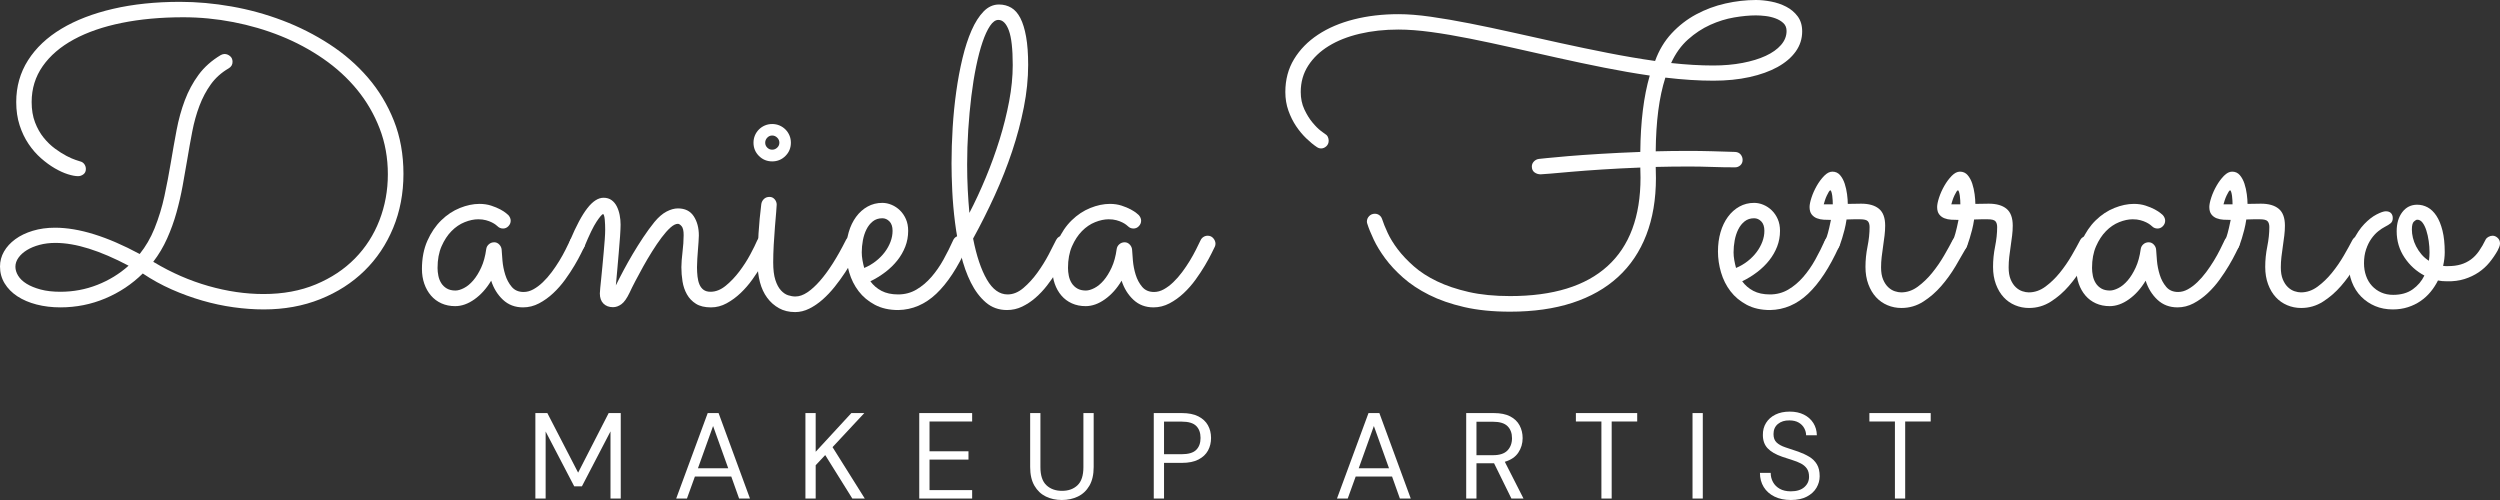 <svg width="500" height="100" viewBox="0 0 500 100" fill="none" xmlns="http://www.w3.org/2000/svg">
<rect x="0" y="0" width="500" height="100" fill="#333333" stroke="none"/>
<g clip-path="url(#clip0_2_11)">
<path d="M35.99 0.369C39.359 0.369 42.796 0.677 46.303 1.293C49.808 1.909 53.219 2.847 56.533 4.106C59.847 5.365 62.97 6.946 65.901 8.849C68.831 10.752 71.391 12.976 73.583 15.522C75.774 18.069 77.507 20.942 78.78 24.146C80.054 27.35 80.69 30.895 80.69 34.782C80.69 38.67 80.005 42.27 78.635 45.582C77.266 48.895 75.349 51.756 72.884 54.164C70.419 56.574 67.475 58.462 64.051 59.831C60.627 61.199 56.861 61.885 52.753 61.885C50.808 61.885 48.795 61.741 46.713 61.453C44.631 61.166 42.55 60.721 40.468 60.118C38.386 59.516 36.339 58.77 34.326 57.881C32.313 56.991 30.388 55.93 28.553 54.698C26.39 56.833 23.89 58.496 21.055 59.688C18.22 60.879 15.227 61.474 12.078 61.474C10.379 61.474 8.791 61.282 7.312 60.9C5.833 60.516 4.553 59.969 3.47 59.257C2.388 58.545 1.539 57.683 0.923 56.67C0.308 55.657 0 54.534 0 53.302C0 52.235 0.267 51.236 0.801 50.305C1.335 49.374 2.088 48.553 3.061 47.84C4.033 47.129 5.198 46.567 6.553 46.157C7.909 45.746 9.395 45.541 11.011 45.541C15.777 45.541 21.419 47.294 27.938 50.798C29.143 49.293 30.129 47.595 30.896 45.706C31.745 43.598 32.41 41.429 32.889 39.197C33.368 36.965 33.793 34.741 34.163 32.523C34.533 30.306 34.916 28.143 35.314 26.035C35.71 23.927 36.259 21.942 36.957 20.081C37.656 18.22 38.572 16.515 39.71 14.967C40.847 13.421 42.333 12.1 44.168 11.005C44.442 10.868 44.688 10.8 44.907 10.8C45.29 10.8 45.653 10.937 45.996 11.211C46.338 11.485 46.509 11.868 46.509 12.36C46.509 12.936 46.249 13.374 45.728 13.674C44.276 14.523 43.092 15.583 42.175 16.857C41.257 18.13 40.497 19.561 39.894 21.148C39.292 22.736 38.812 24.447 38.457 26.281C38.1 28.115 37.759 30.032 37.43 32.03C37.155 33.673 36.854 35.39 36.525 37.184C36.196 38.978 35.786 40.758 35.293 42.523C34.8 44.288 34.176 46.013 33.423 47.698C32.67 49.381 31.746 50.935 30.65 52.358C30.704 52.386 30.738 52.406 30.753 52.42C30.766 52.434 30.8 52.454 30.856 52.481C34.334 54.562 37.949 56.136 41.702 57.204C45.455 58.272 49.124 58.806 52.713 58.806C56.602 58.806 60.088 58.164 63.17 56.877C66.251 55.591 68.86 53.859 70.997 51.682C73.133 49.506 74.763 46.966 75.886 44.065C77.009 41.163 77.57 38.097 77.57 34.866C77.57 31.581 77.021 28.521 75.926 25.688C74.83 22.854 73.331 20.274 71.428 17.948C69.523 15.622 67.264 13.554 64.649 11.748C62.033 9.94 59.211 8.429 56.186 7.21C53.159 5.992 49.982 5.061 46.654 4.417C43.326 3.774 39.991 3.453 36.65 3.453C32.158 3.453 28.056 3.83 24.345 4.582C20.634 5.335 17.443 6.437 14.773 7.887C12.103 9.338 10.027 11.117 8.548 13.225C7.069 15.334 6.33 17.729 6.33 20.412C6.33 21.945 6.556 23.301 7.008 24.477C7.46 25.654 8.035 26.673 8.734 27.536C9.432 28.398 10.19 29.13 11.011 29.731C11.833 30.333 12.599 30.819 13.312 31.189C14.024 31.558 14.633 31.825 15.14 31.99C15.646 32.154 15.941 32.25 16.024 32.277C16.38 32.359 16.661 32.544 16.866 32.831C17.071 33.118 17.174 33.441 17.174 33.797C17.174 34.263 17.009 34.618 16.68 34.864C16.353 35.111 15.996 35.233 15.613 35.233C15.064 35.233 14.379 35.103 13.558 34.843C12.736 34.583 11.867 34.186 10.949 33.652C10.031 33.118 9.114 32.447 8.196 31.64C7.278 30.833 6.449 29.882 5.71 28.786C4.971 27.692 4.375 26.446 3.923 25.049C3.47 23.653 3.245 22.107 3.245 20.41C3.245 17.317 4.032 14.531 5.608 12.053C7.183 9.576 9.408 7.475 12.285 5.75C15.161 4.025 18.605 2.698 22.617 1.767C26.629 0.835 31.087 0.369 35.99 0.369ZM25.719 53.139C22.87 51.633 20.228 50.497 17.79 49.73C15.352 48.965 13.12 48.581 11.093 48.581C9.943 48.581 8.881 48.711 7.909 48.971C6.936 49.231 6.094 49.581 5.382 50.018C4.669 50.456 4.108 50.962 3.698 51.537C3.288 52.111 3.081 52.714 3.081 53.344C3.081 53.946 3.266 54.548 3.636 55.151C4.005 55.753 4.566 56.287 5.32 56.753C6.073 57.219 7.011 57.602 8.134 57.903C9.257 58.204 10.572 58.354 12.078 58.354C14.652 58.354 17.11 57.896 19.452 56.979C21.795 56.061 23.884 54.78 25.719 53.139Z" fill="white"/>
<path d="M116.886 49.32C116.777 49.539 116.551 49.997 116.209 50.695C115.866 51.393 115.428 52.193 114.894 53.097C114.36 54 113.737 54.945 113.025 55.931C112.312 56.916 111.519 57.82 110.641 58.641C109.765 59.463 108.82 60.14 107.807 60.674C106.793 61.208 105.725 61.475 104.602 61.475C103.014 61.475 101.678 60.968 100.596 59.956C99.514 58.944 98.727 57.67 98.234 56.137C97.302 57.697 96.192 58.937 94.906 59.853C93.618 60.771 92.331 61.228 91.044 61.228C90.031 61.228 89.114 61.043 88.291 60.674C87.469 60.305 86.772 59.784 86.196 59.113C85.621 58.442 85.175 57.656 84.861 56.752C84.545 55.848 84.388 54.863 84.388 53.795C84.388 51.66 84.751 49.778 85.477 48.149C86.202 46.521 87.127 45.158 88.251 44.063C89.374 42.968 90.614 42.146 91.969 41.599C93.324 41.052 94.632 40.777 95.893 40.777C96.741 40.777 97.522 40.894 98.234 41.126C98.947 41.359 99.555 41.613 100.062 41.885C100.569 42.159 100.959 42.413 101.233 42.645C101.507 42.878 101.658 43.008 101.685 43.035C101.987 43.391 102.138 43.761 102.138 44.144C102.138 44.555 101.987 44.918 101.685 45.232C101.383 45.547 101.028 45.704 100.617 45.704C100.179 45.704 99.808 45.554 99.507 45.253C99.452 45.198 99.329 45.096 99.138 44.945C98.947 44.795 98.686 44.637 98.357 44.473C98.029 44.308 97.639 44.165 97.186 44.041C96.735 43.917 96.222 43.856 95.646 43.856C94.797 43.856 93.892 44.048 92.935 44.431C91.976 44.815 91.1 45.41 90.305 46.217C89.51 47.026 88.847 48.038 88.312 49.256C87.778 50.474 87.511 51.919 87.511 53.589C87.511 54.109 87.565 54.636 87.675 55.17C87.784 55.704 87.976 56.191 88.251 56.628C88.525 57.066 88.894 57.423 89.359 57.695C89.825 57.969 90.4 58.106 91.085 58.106C91.578 58.106 92.147 57.942 92.79 57.613C93.433 57.285 94.049 56.779 94.638 56.094C95.228 55.411 95.761 54.548 96.241 53.507C96.72 52.467 97.056 51.235 97.248 49.812C97.302 49.429 97.48 49.107 97.782 48.846C98.083 48.586 98.439 48.456 98.85 48.456C99.234 48.456 99.569 48.607 99.856 48.908C100.143 49.209 100.301 49.552 100.329 49.934C100.356 50.455 100.411 51.187 100.493 52.132C100.575 53.076 100.76 54.015 101.048 54.945C101.335 55.876 101.767 56.683 102.343 57.368C102.918 58.052 103.711 58.395 104.726 58.395C105.383 58.395 106.034 58.217 106.678 57.861C107.321 57.506 107.952 57.034 108.568 56.444C109.184 55.856 109.773 55.185 110.334 54.432C110.895 53.68 111.409 52.919 111.875 52.154C112.34 51.387 112.751 50.648 113.107 49.935C113.463 49.224 113.764 48.608 114.011 48.088C114.147 47.787 114.346 47.554 114.607 47.39C114.867 47.225 115.147 47.143 115.449 47.143C115.914 47.143 116.291 47.315 116.578 47.657C116.866 47.999 117.01 48.362 117.01 48.745C117.009 48.937 116.969 49.128 116.886 49.32Z" fill="white"/>
<path d="M123.172 57.081C123.61 56.178 124.117 55.185 124.692 54.104C125.267 53.022 125.883 51.928 126.54 50.819C127.198 49.711 127.889 48.608 128.616 47.514C129.341 46.419 130.101 45.378 130.895 44.392C131.689 43.434 132.491 42.744 133.298 42.318C134.106 41.895 134.866 41.681 135.579 41.681C137.003 41.681 138.057 42.202 138.743 43.242C139.427 44.282 139.77 45.569 139.77 47.102C139.77 47.457 139.749 47.889 139.708 48.396C139.667 48.902 139.626 49.442 139.585 50.018C139.544 50.593 139.503 51.175 139.461 51.763C139.421 52.352 139.4 52.907 139.4 53.427C139.4 54.083 139.434 54.714 139.503 55.315C139.57 55.917 139.702 56.444 139.893 56.896C140.085 57.348 140.358 57.704 140.715 57.964C141.071 58.224 141.538 58.354 142.112 58.354C143.153 58.354 144.167 57.95 145.152 57.143C146.138 56.336 147.049 55.377 147.885 54.269C148.719 53.16 149.446 52.031 150.062 50.881C150.678 49.732 151.137 48.8 151.438 48.088C151.574 47.787 151.773 47.554 152.033 47.39C152.294 47.225 152.575 47.143 152.877 47.143C153.342 47.143 153.719 47.315 154.006 47.657C154.293 47.999 154.437 48.362 154.437 48.745C154.437 48.938 154.396 49.129 154.314 49.321C154.205 49.54 153.985 49.992 153.657 50.675C153.328 51.36 152.897 52.147 152.362 53.037C151.828 53.926 151.205 54.871 150.493 55.871C149.78 56.87 148.993 57.78 148.13 58.602C147.267 59.423 146.336 60.108 145.336 60.655C144.336 61.202 143.288 61.477 142.192 61.477C140.96 61.477 139.96 61.238 139.194 60.759C138.427 60.281 137.824 59.65 137.386 58.87C136.948 58.09 136.652 57.227 136.502 56.283C136.351 55.338 136.276 54.387 136.276 53.429C136.276 53.018 136.297 52.553 136.339 52.033C136.379 51.513 136.434 50.965 136.503 50.39C136.571 49.815 136.626 49.241 136.668 48.665C136.709 48.09 136.73 47.543 136.73 47.023C136.73 46.147 136.593 45.55 136.319 45.236C136.045 44.922 135.798 44.764 135.58 44.764C135.142 44.764 134.641 45.018 134.08 45.523C133.518 46.03 132.93 46.694 132.314 47.516C131.698 48.337 131.067 49.26 130.425 50.287C129.78 51.314 129.178 52.334 128.617 53.347C128.055 54.36 127.534 55.325 127.055 56.242C126.576 57.16 126.199 57.919 125.926 58.522C125.378 59.671 124.83 60.445 124.283 60.841C123.734 61.238 123.173 61.437 122.599 61.437C121.803 61.437 121.167 61.197 120.689 60.719C120.209 60.24 119.969 59.563 119.969 58.686C119.969 58.494 119.996 58.118 120.052 57.557C120.106 56.996 120.174 56.325 120.257 55.545C120.339 54.765 120.421 53.923 120.503 53.019C120.586 52.116 120.668 51.219 120.75 50.33C120.832 49.441 120.9 48.612 120.955 47.846C121.009 47.08 121.037 46.436 121.037 45.916C121.037 45.231 121.009 44.575 120.955 43.944C120.9 43.315 120.791 42.931 120.626 42.795C120.379 42.877 119.941 43.39 119.312 44.334C118.682 45.279 117.874 46.941 116.887 49.324C116.75 49.626 116.544 49.858 116.271 50.022C115.998 50.186 115.709 50.268 115.408 50.268C114.942 50.268 114.573 50.111 114.299 49.796C114.025 49.482 113.888 49.119 113.888 48.708C113.888 48.517 113.928 48.312 114.011 48.092C115.243 45.163 116.399 43.007 117.482 41.624C118.563 40.242 119.638 39.551 120.707 39.551C121.337 39.551 121.871 39.709 122.31 40.023C122.747 40.338 123.097 40.757 123.357 41.276C123.618 41.796 123.809 42.371 123.933 43.001C124.056 43.631 124.118 44.274 124.118 44.93C124.118 45.423 124.083 46.189 124.015 47.23C123.946 48.27 123.857 49.385 123.748 50.576C123.638 51.767 123.535 52.952 123.44 54.129C123.343 55.302 123.254 56.287 123.172 57.081Z" fill="white"/>
<path d="M158.177 28.541C158.177 29.581 157.813 30.464 157.088 31.189C156.361 31.915 155.479 32.278 154.438 32.278C153.397 32.278 152.513 31.915 151.788 31.189C151.062 30.464 150.699 29.581 150.699 28.541C150.699 28.021 150.795 27.535 150.986 27.083C151.178 26.632 151.444 26.235 151.788 25.892C152.13 25.55 152.527 25.284 152.98 25.091C153.431 24.9 153.917 24.804 154.438 24.804C154.958 24.804 155.444 24.901 155.896 25.091C156.348 25.284 156.744 25.55 157.088 25.892C157.43 26.234 157.697 26.631 157.889 27.083C158.08 27.534 158.177 28.021 158.177 28.541ZM151.52 52.604C151.52 48.661 151.767 44.734 152.259 40.818C152.313 40.435 152.485 40.099 152.772 39.812C153.06 39.525 153.437 39.38 153.902 39.38C154.313 39.38 154.655 39.538 154.929 39.852C155.203 40.168 155.34 40.53 155.34 40.941C155.34 41.105 155.306 41.598 155.237 42.419C155.168 43.24 155.086 44.219 154.991 45.355C154.894 46.491 154.813 47.696 154.744 48.969C154.675 50.242 154.641 51.413 154.641 52.48C154.641 53.932 154.784 55.102 155.072 55.991C155.359 56.881 155.73 57.573 156.181 58.066C156.633 58.559 157.113 58.887 157.619 59.051C158.126 59.215 158.612 59.298 159.077 59.298C159.843 59.298 160.638 59.024 161.46 58.476C162.283 57.928 163.125 57.162 163.988 56.176C164.85 55.191 165.72 54.007 166.596 52.624C167.472 51.242 168.335 49.701 169.184 48.005C169.321 47.731 169.513 47.519 169.76 47.368C170.007 47.217 170.28 47.142 170.581 47.142C171.019 47.142 171.383 47.306 171.67 47.635C171.957 47.964 172.102 48.32 172.102 48.703C172.102 48.976 172.047 49.209 171.937 49.401C171.609 50.031 171.198 50.797 170.705 51.7C170.212 52.604 169.651 53.535 169.021 54.493C168.39 55.451 167.699 56.402 166.946 57.347C166.192 58.291 165.391 59.141 164.542 59.893C163.693 60.646 162.803 61.254 161.872 61.719C160.94 62.184 159.995 62.417 159.036 62.417C157.804 62.417 156.721 62.157 155.791 61.637C154.859 61.117 154.071 60.419 153.428 59.543C152.784 58.667 152.304 57.634 151.99 56.443C151.678 55.253 151.52 53.973 151.52 52.604ZM155.875 28.541C155.875 28.158 155.732 27.822 155.443 27.535C155.155 27.248 154.82 27.103 154.437 27.103C154.053 27.103 153.724 27.247 153.451 27.535C153.177 27.822 153.04 28.158 153.04 28.541C153.04 28.925 153.176 29.253 153.451 29.526C153.725 29.8 154.054 29.937 154.437 29.937C154.82 29.937 155.156 29.801 155.443 29.526C155.732 29.252 155.875 28.924 155.875 28.541Z" fill="white"/>
<path d="M174.076 56.26C174.651 57.053 175.391 57.69 176.294 58.169C177.199 58.647 178.307 58.887 179.622 58.887C180.964 58.887 182.182 58.565 183.278 57.922C184.373 57.279 185.374 56.438 186.277 55.396C187.182 54.356 187.989 53.193 188.701 51.906C189.413 50.619 190.056 49.332 190.632 48.046C190.768 47.745 190.961 47.52 191.208 47.369C191.454 47.218 191.728 47.143 192.03 47.143C192.495 47.143 192.872 47.308 193.159 47.636C193.446 47.965 193.591 48.321 193.591 48.704C193.591 48.841 193.577 48.958 193.549 49.052C193.521 49.149 193.481 49.251 193.426 49.36C191.537 53.522 189.475 56.656 187.243 58.764C185.01 60.872 182.483 61.953 179.663 62.008C177.855 62.008 176.293 61.659 174.979 60.961C173.664 60.263 172.582 59.359 171.733 58.251C170.884 57.143 170.254 55.889 169.843 54.494C169.432 53.098 169.227 51.701 169.227 50.306C169.227 48.91 169.398 47.623 169.74 46.446C170.083 45.27 170.575 44.243 171.219 43.367C171.863 42.491 172.63 41.806 173.52 41.313C174.409 40.82 175.389 40.575 176.457 40.575C177.087 40.575 177.71 40.705 178.326 40.965C178.942 41.225 179.497 41.594 179.99 42.073C180.484 42.552 180.879 43.135 181.182 43.818C181.483 44.503 181.634 45.283 181.634 46.159C181.634 47.282 181.442 48.336 181.058 49.322C180.674 50.308 180.148 51.224 179.476 52.073C178.805 52.922 178.004 53.703 177.073 54.414C176.144 55.124 175.144 55.74 174.076 56.26ZM172.844 53.59C173.692 53.234 174.467 52.783 175.165 52.235C175.864 51.687 176.459 51.085 176.952 50.428C177.446 49.771 177.829 49.08 178.102 48.354C178.376 47.629 178.514 46.897 178.514 46.157C178.514 45.335 178.308 44.713 177.897 44.288C177.486 43.864 177.007 43.652 176.459 43.652C175.72 43.652 175.089 43.857 174.57 44.268C174.049 44.679 173.625 45.212 173.296 45.87C172.967 46.527 172.727 47.26 172.577 48.067C172.426 48.874 172.351 49.675 172.351 50.469C172.351 50.962 172.399 51.483 172.494 52.03C172.59 52.578 172.706 53.097 172.844 53.59Z" fill="white"/>
<path d="M214.01 49.401C213.708 50.031 213.333 50.776 212.881 51.639C212.428 52.501 211.915 53.398 211.341 54.328C210.765 55.259 210.122 56.183 209.41 57.1C208.697 58.018 207.923 58.839 207.089 59.564C206.253 60.29 205.363 60.878 204.419 61.329C203.474 61.782 202.467 62.007 201.399 62.007C199.756 62.007 198.345 61.5 197.167 60.488C195.99 59.475 194.99 58.147 194.169 56.504C193.347 54.861 192.682 52.993 192.176 50.899C191.669 48.805 191.278 46.67 191.005 44.492C190.731 42.315 190.546 40.201 190.45 38.147C190.354 36.094 190.306 34.274 190.306 32.685C190.306 30.385 190.381 28.004 190.532 25.539C190.682 23.076 190.922 20.666 191.251 18.312C191.579 15.958 191.997 13.726 192.504 11.619C193.011 9.511 193.614 7.663 194.312 6.075C195.011 4.487 195.812 3.228 196.716 2.297C197.62 1.366 198.646 0.901 199.797 0.901C200.701 0.901 201.515 1.114 202.242 1.538C202.967 1.963 203.577 2.654 204.07 3.612C204.564 4.57 204.947 5.817 205.22 7.349C205.494 8.882 205.632 10.757 205.632 12.975C205.632 15.713 205.344 18.54 204.769 21.455C204.193 24.37 203.412 27.307 202.427 30.264C201.441 33.22 200.276 36.171 198.935 39.113C197.592 42.056 196.155 44.923 194.62 47.716C195.305 51.193 196.223 53.924 197.374 55.909C198.524 57.895 199.907 58.887 201.522 58.887C202.617 58.887 203.673 58.456 204.686 57.593C205.699 56.731 206.631 55.712 207.48 54.534C208.328 53.357 209.076 52.16 209.719 50.941C210.362 49.722 210.863 48.743 211.219 48.005C211.355 47.731 211.547 47.519 211.793 47.368C212.04 47.217 212.314 47.142 212.616 47.142C213.081 47.142 213.458 47.306 213.745 47.635C214.032 47.964 214.177 48.333 214.177 48.744C214.175 48.909 214.12 49.128 214.01 49.401ZM193.427 32.894C193.427 34.646 193.468 36.33 193.551 37.944C193.633 39.56 193.742 41.107 193.878 42.584C195.029 40.367 196.125 38.006 197.165 35.501C198.206 32.996 199.123 30.464 199.918 27.904C200.713 25.345 201.35 22.798 201.828 20.266C202.307 17.734 202.547 15.318 202.547 13.018C202.547 9.789 202.286 7.474 201.766 6.078C201.245 4.682 200.547 3.983 199.671 3.983C199.095 3.983 198.541 4.381 198.006 5.175C197.472 5.97 196.972 7.05 196.507 8.418C196.04 9.788 195.617 11.403 195.233 13.264C194.848 15.127 194.527 17.124 194.267 19.26C194.006 21.396 193.8 23.627 193.65 25.953C193.502 28.281 193.427 30.593 193.427 32.894Z" fill="white"/>
<path d="M242.975 49.32C242.866 49.539 242.64 49.997 242.297 50.695C241.955 51.393 241.517 52.193 240.983 53.097C240.448 54 239.825 54.945 239.113 55.931C238.4 56.916 237.606 57.82 236.73 58.641C235.853 59.463 234.908 60.14 233.895 60.674C232.881 61.208 231.813 61.475 230.691 61.475C229.103 61.475 227.766 60.968 226.685 59.956C225.602 58.944 224.814 57.67 224.322 56.137C223.389 57.697 222.281 58.937 220.993 59.853C219.706 60.771 218.418 61.228 217.132 61.228C216.118 61.228 215.201 61.043 214.379 60.674C213.557 60.305 212.859 59.784 212.284 59.113C211.708 58.442 211.263 57.656 210.948 56.752C210.633 55.848 210.476 54.863 210.476 53.795C210.476 51.66 210.838 49.778 211.564 48.149C212.29 46.521 213.214 45.158 214.338 44.063C215.461 42.968 216.701 42.146 218.056 41.599C219.411 41.052 220.72 40.777 221.98 40.777C222.828 40.777 223.609 40.894 224.322 41.126C225.034 41.359 225.643 41.613 226.15 41.885C226.656 42.159 227.046 42.413 227.321 42.645C227.594 42.878 227.745 43.008 227.772 43.035C228.074 43.391 228.226 43.761 228.226 44.144C228.226 44.555 228.074 44.918 227.772 45.232C227.472 45.547 227.116 45.704 226.705 45.704C226.266 45.704 225.897 45.554 225.596 45.253C225.541 45.198 225.418 45.096 225.226 44.945C225.035 44.795 224.775 44.637 224.446 44.473C224.118 44.308 223.728 44.165 223.275 44.041C222.823 43.917 222.31 43.856 221.734 43.856C220.885 43.856 219.981 44.048 219.023 44.431C218.064 44.815 217.188 45.41 216.394 46.217C215.599 47.026 214.936 48.038 214.401 49.256C213.867 50.474 213.599 51.919 213.599 53.589C213.599 54.109 213.653 54.636 213.764 55.17C213.873 55.704 214.064 56.191 214.339 56.628C214.613 57.066 214.982 57.423 215.448 57.695C215.913 57.969 216.489 58.106 217.173 58.106C217.667 58.106 218.235 57.942 218.878 57.613C219.522 57.285 220.138 56.779 220.727 56.094C221.316 55.411 221.85 54.548 222.33 53.507C222.809 52.467 223.145 51.235 223.336 49.812C223.39 49.429 223.568 49.107 223.87 48.846C224.171 48.586 224.528 48.456 224.938 48.456C225.321 48.456 225.656 48.607 225.945 48.908C226.232 49.209 226.39 49.552 226.417 49.934C226.444 50.455 226.499 51.187 226.581 52.132C226.664 53.076 226.848 54.015 227.135 54.945C227.423 55.876 227.855 56.683 228.43 57.368C229.006 58.052 229.799 58.395 230.813 58.395C231.469 58.395 232.12 58.217 232.764 57.861C233.407 57.506 234.038 57.034 234.653 56.444C235.27 55.856 235.858 55.185 236.42 54.432C236.981 53.68 237.494 52.919 237.96 52.154C238.425 51.387 238.836 50.648 239.192 49.935C239.548 49.224 239.85 48.608 240.097 48.088C240.233 47.787 240.431 47.554 240.692 47.39C240.953 47.225 241.234 47.143 241.534 47.143C242 47.143 242.377 47.315 242.665 47.657C242.952 47.999 243.096 48.362 243.096 48.745C243.098 48.937 243.057 49.128 242.975 49.32Z" fill="white"/>
<path d="M351.192 0C352.124 0 353.129 0.103 354.212 0.308C355.293 0.513 356.299 0.856 357.231 1.335C358.163 1.814 358.929 2.458 359.531 3.265C360.134 4.072 360.436 5.079 360.436 6.283C360.436 7.761 360.004 9.102 359.141 10.307C358.279 11.511 357.067 12.544 355.505 13.407C353.944 14.269 352.075 14.94 349.897 15.419C347.72 15.899 345.316 16.138 342.686 16.138C339.728 16.138 336.523 15.933 333.073 15.522C332.443 17.493 331.97 19.698 331.655 22.133C331.34 24.57 331.169 27.28 331.142 30.264C332.183 30.237 333.245 30.217 334.327 30.202C335.409 30.189 336.525 30.181 337.676 30.181C339.21 30.181 340.757 30.202 342.318 30.244C343.879 30.284 345.455 30.332 347.043 30.387C347.509 30.416 347.871 30.586 348.132 30.901C348.392 31.217 348.522 31.579 348.522 31.99C348.522 32.428 348.37 32.784 348.07 33.057C347.768 33.331 347.412 33.468 347.002 33.468C345.44 33.468 343.886 33.441 342.34 33.386C340.792 33.331 339.264 33.303 337.759 33.303C336.609 33.303 335.485 33.311 334.39 33.324C333.295 33.338 332.212 33.359 331.144 33.386C331.144 33.77 331.151 34.139 331.165 34.494C331.18 34.85 331.187 35.22 331.187 35.603C331.187 39.873 330.543 43.672 329.256 46.999C327.969 50.325 326.086 53.124 323.607 55.396C321.127 57.669 318.081 59.393 314.466 60.571C310.85 61.748 306.7 62.336 302.016 62.336C298.566 62.336 295.505 62.029 292.835 61.413C290.164 60.797 287.823 59.982 285.81 58.969C283.796 57.957 282.071 56.813 280.632 55.54C279.194 54.266 277.996 52.981 277.037 51.68C276.079 50.38 275.312 49.121 274.737 47.903C274.162 46.684 273.737 45.638 273.463 44.761C273.435 44.679 273.414 44.604 273.401 44.535C273.386 44.467 273.38 44.392 273.38 44.309C273.38 43.898 273.53 43.536 273.832 43.221C274.133 42.907 274.516 42.749 274.982 42.749C275.31 42.749 275.605 42.846 275.865 43.036C276.126 43.228 276.311 43.487 276.42 43.816C276.666 44.583 277.036 45.501 277.529 46.568C278.022 47.635 278.7 48.738 279.562 49.874C280.425 51.01 281.493 52.14 282.767 53.261C284.041 54.385 285.588 55.384 287.409 56.26C289.231 57.136 291.34 57.847 293.737 58.395C296.133 58.943 298.892 59.216 302.014 59.216C310.615 59.216 317.114 57.219 321.509 53.221C325.906 49.224 328.103 43.324 328.103 35.522C328.103 35.194 328.096 34.858 328.082 34.516C328.068 34.173 328.061 33.838 328.061 33.51C325.295 33.619 322.748 33.75 320.42 33.9C318.091 34.05 316.057 34.201 314.318 34.352C312.579 34.503 311.175 34.626 310.107 34.721C309.039 34.818 308.381 34.865 308.135 34.865C307.668 34.865 307.257 34.735 306.901 34.475C306.545 34.215 306.367 33.825 306.367 33.304C306.367 32.922 306.504 32.586 306.778 32.298C307.052 32.011 307.381 31.841 307.764 31.785C307.791 31.785 308.319 31.73 309.346 31.62C310.373 31.511 311.791 31.381 313.599 31.23C315.406 31.079 317.543 30.928 320.007 30.777C322.473 30.628 325.156 30.497 328.06 30.387C328.115 24.338 328.744 19.245 329.95 15.111C326.964 14.674 323.923 14.146 320.829 13.53C317.732 12.914 314.651 12.264 311.584 11.579C308.517 10.895 305.496 10.217 302.525 9.546C299.554 8.875 296.697 8.268 293.959 7.719C291.22 7.172 288.646 6.734 286.235 6.405C283.825 6.077 281.634 5.912 279.662 5.912C276.896 5.912 274.321 6.193 271.938 6.754C269.556 7.316 267.494 8.129 265.756 9.198C264.015 10.265 262.647 11.573 261.647 13.12C260.647 14.667 260.148 16.426 260.148 18.396C260.148 19.683 260.387 20.84 260.867 21.866C261.346 22.893 261.886 23.77 262.49 24.494C263.092 25.22 263.653 25.781 264.175 26.177C264.694 26.575 264.981 26.787 265.036 26.814C265.283 26.951 265.461 27.143 265.571 27.389C265.68 27.636 265.736 27.882 265.736 28.128C265.736 28.594 265.578 28.971 265.263 29.257C264.948 29.544 264.598 29.688 264.215 29.688C263.913 29.688 263.626 29.593 263.352 29.401C262.696 28.964 261.996 28.389 261.257 27.676C260.517 26.965 259.84 26.15 259.223 25.233C258.607 24.316 258.093 23.282 257.683 22.132C257.272 20.983 257.067 19.736 257.067 18.395C257.067 15.932 257.649 13.742 258.813 11.826C259.977 9.909 261.572 8.28 263.6 6.939C265.627 5.598 268.016 4.578 270.769 3.879C273.522 3.181 276.501 2.833 279.705 2.833C281.595 2.833 283.746 3.005 286.155 3.346C288.565 3.689 291.162 4.133 293.941 4.681C296.72 5.228 299.637 5.845 302.691 6.528C305.745 7.212 308.861 7.904 312.038 8.602C315.214 9.3 318.406 9.964 321.61 10.594C324.814 11.223 327.951 11.758 331.018 12.195C331.785 10.06 332.888 8.219 334.326 6.672C335.764 5.126 337.4 3.859 339.236 2.873C341.071 1.888 343.022 1.162 345.091 0.697C347.159 0.233 349.193 0 351.192 0ZM357.313 6.2C357.313 5.543 357.101 5.017 356.676 4.619C356.252 4.223 355.725 3.908 355.094 3.675C354.464 3.442 353.8 3.284 353.102 3.202C352.404 3.121 351.767 3.079 351.192 3.079C349.877 3.079 348.419 3.217 346.816 3.49C345.215 3.765 343.626 4.257 342.051 4.969C340.476 5.681 338.997 6.652 337.613 7.884C336.23 9.116 335.101 10.691 334.224 12.607C337.265 12.936 340.072 13.1 342.647 13.1C344.754 13.1 346.706 12.929 348.501 12.586C350.295 12.244 351.843 11.773 353.144 11.169C354.445 10.568 355.465 9.842 356.204 8.993C356.944 8.145 357.313 7.214 357.313 6.2Z" fill="white"/>
<path d="M348.439 56.26C349.015 57.053 349.755 57.69 350.658 58.169C351.562 58.647 352.672 58.887 353.986 58.887C355.327 58.887 356.546 58.565 357.642 57.922C358.738 57.279 359.738 56.438 360.642 55.396C361.545 54.356 362.354 53.193 363.066 51.906C363.778 50.619 364.422 49.332 364.997 48.046C365.133 47.745 365.325 47.52 365.571 47.369C365.818 47.218 366.092 47.143 366.394 47.143C366.859 47.143 367.236 47.308 367.523 47.636C367.81 47.965 367.955 48.321 367.955 48.704C367.955 48.841 367.94 48.958 367.913 49.052C367.886 49.149 367.846 49.251 367.79 49.36C365.901 53.522 363.839 56.656 361.608 58.764C359.374 60.872 356.849 61.953 354.027 62.008C352.22 62.008 350.659 61.659 349.345 60.961C348.029 60.263 346.946 59.359 346.098 58.251C345.25 57.143 344.619 55.889 344.209 54.494C343.798 53.098 343.593 51.701 343.593 50.306C343.593 48.91 343.764 47.623 344.106 46.446C344.448 45.27 344.942 44.243 345.585 43.367C346.228 42.491 346.995 41.806 347.886 41.313C348.775 40.82 349.756 40.575 350.824 40.575C351.452 40.575 352.077 40.705 352.693 40.965C353.309 41.225 353.864 41.594 354.357 42.073C354.851 42.552 355.246 43.135 355.549 43.818C355.85 44.503 356.002 45.283 356.002 46.159C356.002 47.282 355.809 48.336 355.426 49.322C355.042 50.307 354.515 51.224 353.844 52.073C353.172 52.922 352.371 53.703 351.44 54.414C350.507 55.124 349.507 55.74 348.439 56.26ZM347.207 53.59C348.055 53.234 348.829 52.783 349.527 52.235C350.226 51.687 350.822 51.085 351.315 50.428C351.808 49.771 352.191 49.08 352.465 48.354C352.739 47.629 352.876 46.897 352.876 46.157C352.876 45.335 352.671 44.713 352.259 44.288C351.848 43.864 351.369 43.652 350.822 43.652C350.082 43.652 349.452 43.857 348.931 44.268C348.411 44.679 347.987 45.212 347.657 45.87C347.33 46.527 347.089 47.26 346.939 48.067C346.788 48.874 346.713 49.675 346.713 50.469C346.713 50.962 346.76 51.483 346.857 52.03C346.953 52.578 347.07 53.097 347.207 53.59Z" fill="white"/>
<path d="M369.31 43.898C369.201 44.637 369.064 45.329 368.899 45.972C368.734 46.616 368.576 47.176 368.426 47.656C368.276 48.136 368.144 48.525 368.036 48.827C367.927 49.128 367.857 49.293 367.831 49.32C367.556 49.949 367.076 50.264 366.392 50.264C366.009 50.264 365.653 50.121 365.325 49.833C364.997 49.545 364.831 49.182 364.831 48.744C364.831 48.58 364.858 48.457 364.913 48.375C364.969 48.293 365.051 48.128 365.16 47.882C365.268 47.635 365.406 47.225 365.571 46.65C365.737 46.075 365.941 45.186 366.187 43.981C365.722 43.981 365.242 43.967 364.749 43.94C364.256 43.913 363.798 43.816 363.373 43.653C362.949 43.489 362.6 43.228 362.326 42.873C362.052 42.517 361.914 42.025 361.914 41.394C361.914 40.929 362.045 40.3 362.304 39.505C362.565 38.711 362.914 37.931 363.352 37.164C363.79 36.398 364.284 35.734 364.831 35.172C365.379 34.611 365.927 34.33 366.475 34.33C367.104 34.33 367.619 34.563 368.015 35.028C368.412 35.495 368.72 36.062 368.939 36.733C369.159 37.404 369.315 38.108 369.412 38.847C369.508 39.586 369.557 40.23 369.557 40.777C370.021 40.777 370.481 40.771 370.933 40.757C371.384 40.743 371.816 40.736 372.226 40.736C373.788 40.736 374.979 41.079 375.801 41.763C376.623 42.447 377.034 43.57 377.034 45.13C377.034 45.76 376.993 46.417 376.911 47.102C376.829 47.786 376.732 48.492 376.624 49.217C376.515 49.942 376.419 50.661 376.337 51.372C376.254 52.085 376.214 52.782 376.214 53.466C376.214 54.452 376.35 55.266 376.625 55.909C376.899 56.553 377.241 57.066 377.651 57.449C378.062 57.833 378.5 58.099 378.967 58.25C379.432 58.401 379.856 58.476 380.241 58.476C381.418 58.476 382.527 58.093 383.568 57.326C384.609 56.56 385.567 55.636 386.444 54.555C387.321 53.473 388.109 52.33 388.807 51.126C389.505 49.921 390.087 48.867 390.554 47.963C390.691 47.716 390.882 47.526 391.129 47.388C391.376 47.251 391.635 47.183 391.91 47.183C392.403 47.183 392.786 47.341 393.06 47.655C393.334 47.97 393.471 48.319 393.471 48.702C393.471 48.975 393.416 49.222 393.307 49.44C392.677 50.564 391.943 51.829 391.109 53.239C390.274 54.648 389.322 55.969 388.254 57.201C387.186 58.433 385.987 59.474 384.659 60.322C383.331 61.17 381.872 61.596 380.284 61.596C379.298 61.596 378.366 61.41 377.49 61.041C376.613 60.672 375.853 60.138 375.209 59.44C374.566 58.742 374.053 57.88 373.67 56.853C373.286 55.826 373.094 54.67 373.094 53.383C373.094 52.015 373.231 50.652 373.506 49.297C373.779 47.942 373.917 46.648 373.917 45.416C373.917 44.896 373.8 44.506 373.568 44.246C373.334 43.986 372.821 43.856 372.028 43.856C371.644 43.856 371.226 43.856 370.774 43.856C370.323 43.856 369.83 43.871 369.31 43.898ZM366.557 40.859C366.557 40.668 366.55 40.414 366.536 40.1C366.522 39.786 366.495 39.478 366.454 39.176C366.412 38.876 366.357 38.615 366.289 38.396C366.222 38.178 366.146 38.068 366.064 38.068C365.981 38.068 365.878 38.171 365.755 38.376C365.632 38.581 365.502 38.828 365.365 39.115C365.228 39.402 365.104 39.71 364.996 40.039C364.886 40.367 364.803 40.641 364.749 40.861H366.557V40.859Z" fill="white"/>
<path d="M394.824 43.898C394.715 44.637 394.578 45.329 394.413 45.972C394.249 46.616 394.09 47.176 393.94 47.656C393.791 48.136 393.658 48.525 393.55 48.827C393.441 49.128 393.371 49.293 393.345 49.32C393.07 49.949 392.59 50.264 391.907 50.264C391.524 50.264 391.168 50.121 390.839 49.833C390.511 49.545 390.345 49.182 390.345 48.744C390.345 48.58 390.372 48.457 390.428 48.375C390.483 48.293 390.565 48.128 390.674 47.882C390.783 47.635 390.92 47.225 391.085 46.65C391.251 46.075 391.455 45.186 391.702 43.981C391.236 43.981 390.756 43.967 390.263 43.94C389.77 43.913 389.312 43.816 388.887 43.653C388.464 43.489 388.114 43.228 387.84 42.873C387.566 42.517 387.428 42.025 387.428 41.394C387.428 40.929 387.559 40.3 387.818 39.505C388.079 38.711 388.428 37.931 388.866 37.164C389.305 36.398 389.798 35.734 390.345 35.172C390.893 34.611 391.441 34.33 391.989 34.33C392.619 34.33 393.133 34.563 393.529 35.028C393.926 35.495 394.234 36.062 394.454 36.733C394.673 37.404 394.829 38.108 394.926 38.847C395.022 39.586 395.071 40.23 395.071 40.777C395.535 40.777 395.995 40.771 396.447 40.757C396.898 40.743 397.33 40.736 397.741 40.736C399.302 40.736 400.494 41.079 401.315 41.763C402.137 42.447 402.548 43.57 402.548 45.13C402.548 45.76 402.508 46.417 402.425 47.102C402.343 47.786 402.246 48.492 402.138 49.217C402.029 49.942 401.933 50.661 401.851 51.372C401.769 52.085 401.728 52.782 401.728 53.466C401.728 54.452 401.864 55.266 402.139 55.909C402.413 56.553 402.755 57.066 403.165 57.449C403.577 57.833 404.014 58.099 404.481 58.25C404.946 58.401 405.37 58.476 405.755 58.476C406.932 58.476 408.041 58.093 409.083 57.326C410.123 56.56 411.081 55.636 411.958 54.555C412.835 53.473 413.623 52.33 414.321 51.126C415.02 49.921 415.601 48.867 416.068 47.963C416.205 47.716 416.397 47.526 416.643 47.388C416.89 47.251 417.149 47.183 417.424 47.183C417.917 47.183 418.3 47.341 418.574 47.655C418.848 47.97 418.985 48.319 418.985 48.702C418.985 48.975 418.93 49.222 418.821 49.44C418.191 50.564 417.457 51.829 416.623 53.239C415.788 54.648 414.836 55.969 413.768 57.201C412.701 58.433 411.501 59.474 410.173 60.322C408.845 61.17 407.386 61.596 405.798 61.596C404.812 61.596 403.88 61.41 403.004 61.041C402.127 60.672 401.367 60.138 400.724 59.44C400.08 58.742 399.567 57.88 399.184 56.853C398.8 55.826 398.609 54.67 398.609 53.383C398.609 52.015 398.745 50.652 399.02 49.297C399.293 47.942 399.431 46.648 399.431 45.416C399.431 44.896 399.314 44.506 399.082 44.246C398.848 43.986 398.335 43.856 397.542 43.856C397.158 43.856 396.74 43.856 396.289 43.856C395.837 43.856 395.345 43.871 394.824 43.898ZM392.071 40.859C392.071 40.668 392.064 40.414 392.05 40.1C392.036 39.786 392.009 39.478 391.968 39.176C391.926 38.876 391.871 38.615 391.804 38.396C391.736 38.178 391.66 38.068 391.578 38.068C391.495 38.068 391.392 38.171 391.27 38.376C391.146 38.581 391.016 38.828 390.879 39.115C390.742 39.402 390.618 39.71 390.51 40.039C390.401 40.367 390.317 40.641 390.263 40.861H392.071V40.859Z" fill="white"/>
<path d="M447.782 49.32C447.673 49.539 447.446 49.997 447.104 50.695C446.761 51.393 446.324 52.193 445.789 53.097C445.255 54 444.631 54.945 443.92 55.931C443.207 56.916 442.413 57.82 441.537 58.641C440.66 59.463 439.715 60.14 438.702 60.674C437.688 61.208 436.62 61.475 435.497 61.475C433.909 61.475 432.572 60.968 431.491 59.956C430.408 58.944 429.622 57.67 429.128 56.137C428.197 57.697 427.087 58.937 425.801 59.853C424.513 60.771 423.226 61.228 421.938 61.228C420.924 61.228 420.008 61.043 419.185 60.674C418.364 60.305 417.665 59.784 417.09 59.113C416.514 58.442 416.07 57.656 415.754 56.752C415.439 55.848 415.282 54.863 415.282 53.795C415.282 51.66 415.645 49.778 416.372 48.149C417.096 46.521 418.021 45.158 419.144 44.063C420.266 42.968 421.507 42.146 422.862 41.599C424.217 41.052 425.526 40.777 426.786 40.777C427.635 40.777 428.415 40.894 429.128 41.126C429.84 41.359 430.45 41.613 430.957 41.885C431.463 42.159 431.853 42.413 432.128 42.645C432.402 42.878 432.551 43.008 432.58 43.035C432.88 43.391 433.032 43.761 433.032 44.144C433.032 44.555 432.88 44.918 432.58 45.232C432.278 45.547 431.922 45.704 431.512 45.704C431.073 45.704 430.704 45.554 430.403 45.253C430.348 45.198 430.224 45.096 430.034 44.945C429.841 44.795 429.582 44.637 429.253 44.473C428.925 44.308 428.535 44.165 428.082 44.041C427.63 43.917 427.116 43.856 426.542 43.856C425.693 43.856 424.789 44.048 423.831 44.431C422.872 44.815 421.995 45.41 421.202 46.217C420.407 47.026 419.744 48.038 419.21 49.256C418.675 50.474 418.407 51.919 418.407 53.589C418.407 54.109 418.463 54.636 418.572 55.17C418.68 55.704 418.873 56.191 419.148 56.628C419.421 57.066 419.791 57.423 420.256 57.695C420.721 57.969 421.297 58.106 421.982 58.106C422.475 58.106 423.043 57.942 423.687 57.613C424.33 57.285 424.946 56.779 425.535 56.094C426.123 55.411 426.658 54.548 427.138 53.507C427.617 52.467 427.952 51.235 428.145 49.812C428.2 49.429 428.377 49.107 428.678 48.846C428.979 48.586 429.336 48.456 429.746 48.456C430.129 48.456 430.466 48.607 430.754 48.908C431.04 49.209 431.198 49.552 431.225 49.934C431.252 50.455 431.308 51.187 431.39 52.132C431.472 53.076 431.657 54.015 431.945 54.945C432.232 55.876 432.663 56.683 433.238 57.368C433.814 58.052 434.607 58.395 435.621 58.395C436.279 58.395 436.929 58.217 437.572 57.861C438.216 57.506 438.846 57.034 439.463 56.444C440.079 55.856 440.667 55.185 441.229 54.432C441.79 53.68 442.303 52.919 442.768 52.154C443.234 51.388 443.645 50.648 444.002 49.935C444.358 49.224 444.66 48.608 444.905 48.088C445.043 47.787 445.24 47.554 445.501 47.39C445.761 47.225 446.042 47.143 446.344 47.143C446.809 47.143 447.186 47.315 447.473 47.657C447.76 47.999 447.905 48.362 447.905 48.745C447.906 48.937 447.864 49.128 447.782 49.32Z" fill="white"/>
<path d="M449.26 43.898C449.151 44.637 449.014 45.329 448.849 45.972C448.684 46.616 448.526 47.176 448.376 47.656C448.226 48.136 448.094 48.525 447.986 48.827C447.877 49.128 447.807 49.293 447.781 49.32C447.506 49.949 447.026 50.264 446.343 50.264C445.96 50.264 445.604 50.121 445.275 49.833C444.947 49.545 444.781 49.182 444.781 48.744C444.781 48.58 444.808 48.457 444.864 48.375C444.919 48.293 445.001 48.128 445.11 47.882C445.218 47.635 445.356 47.225 445.521 46.65C445.687 46.075 445.891 45.186 446.138 43.981C445.672 43.981 445.192 43.967 444.699 43.94C444.206 43.913 443.748 43.816 443.323 43.653C442.899 43.489 442.55 43.228 442.276 42.873C442.002 42.517 441.864 42.025 441.864 41.394C441.864 40.929 441.995 40.3 442.254 39.505C442.515 38.711 442.864 37.931 443.302 37.164C443.74 36.398 444.234 35.734 444.781 35.172C445.329 34.611 445.877 34.33 446.425 34.33C447.054 34.33 447.569 34.563 447.965 35.028C448.362 35.495 448.67 36.062 448.89 36.733C449.109 37.404 449.265 38.108 449.362 38.847C449.458 39.586 449.507 40.23 449.507 40.777C449.971 40.777 450.431 40.771 450.883 40.757C451.334 40.743 451.766 40.736 452.176 40.736C453.738 40.736 454.93 41.079 455.751 41.763C456.573 42.447 456.984 43.57 456.984 45.13C456.984 45.76 456.944 46.417 456.861 47.102C456.779 47.786 456.682 48.492 456.574 49.217C456.465 49.942 456.369 50.661 456.287 51.372C456.205 52.085 456.164 52.782 456.164 53.466C456.164 54.452 456.3 55.266 456.575 55.909C456.849 56.553 457.191 57.066 457.601 57.449C458.012 57.833 458.45 58.099 458.917 58.25C459.382 58.401 459.806 58.476 460.191 58.476C461.368 58.476 462.477 58.093 463.519 57.326C464.559 56.56 465.517 55.636 466.394 54.555C467.271 53.473 468.059 52.33 468.757 51.126C469.455 49.921 470.037 48.867 470.504 47.963C470.641 47.716 470.833 47.526 471.079 47.388C471.326 47.251 471.585 47.183 471.86 47.183C472.353 47.183 472.736 47.341 473.01 47.655C473.284 47.97 473.421 48.319 473.421 48.702C473.421 48.975 473.366 49.222 473.257 49.44C472.627 50.564 471.893 51.829 471.059 53.239C470.224 54.648 469.272 55.969 468.204 57.201C467.136 58.433 465.937 59.474 464.609 60.322C463.281 61.17 461.822 61.596 460.234 61.596C459.248 61.596 458.316 61.41 457.44 61.041C456.563 60.672 455.803 60.138 455.16 59.44C454.516 58.742 454.003 57.88 453.62 56.853C453.236 55.826 453.045 54.67 453.045 53.383C453.045 52.015 453.181 50.652 453.456 49.297C453.729 47.942 453.867 46.648 453.867 45.416C453.867 44.896 453.75 44.506 453.518 44.246C453.284 43.986 452.771 43.856 451.978 43.856C451.594 43.856 451.176 43.856 450.725 43.856C450.273 43.856 449.78 43.871 449.26 43.898ZM446.508 40.859C446.508 40.668 446.501 40.414 446.487 40.1C446.473 39.786 446.446 39.478 446.405 39.176C446.363 38.876 446.308 38.615 446.241 38.396C446.173 38.178 446.097 38.068 446.015 38.068C445.932 38.068 445.829 38.171 445.707 38.376C445.583 38.581 445.453 38.828 445.316 39.115C445.179 39.402 445.055 39.71 444.947 40.039C444.838 40.367 444.754 40.641 444.7 40.861H446.508V40.859Z" fill="white"/>
<path d="M489.401 56.26C488.716 56.26 488.114 56.205 487.593 56.095C487.182 56.917 486.69 57.677 486.114 58.375C485.539 59.073 484.874 59.682 484.122 60.202C483.367 60.722 482.526 61.133 481.595 61.433C480.662 61.735 479.649 61.886 478.555 61.886C477.267 61.886 476.089 61.66 475.021 61.209C473.953 60.757 473.02 60.127 472.226 59.319C471.431 58.512 470.816 57.54 470.378 56.404C469.939 55.268 469.72 54.016 469.72 52.647C469.72 50.895 470.035 49.368 470.665 48.068C471.295 46.768 472.021 45.686 472.842 44.824C473.665 43.962 474.486 43.319 475.308 42.894C476.129 42.47 476.746 42.258 477.156 42.258C477.621 42.258 477.971 42.382 478.204 42.627C478.437 42.873 478.553 43.202 478.553 43.612C478.553 44.078 478.409 44.427 478.122 44.659C477.834 44.892 477.471 45.118 477.033 45.336C476.595 45.556 476.129 45.864 475.636 46.26C475.143 46.657 474.684 47.157 474.26 47.759C473.835 48.361 473.486 49.073 473.212 49.894C472.937 50.716 472.801 51.632 472.801 52.646C472.801 53.549 472.937 54.39 473.212 55.17C473.486 55.951 473.883 56.623 474.404 57.184C474.924 57.745 475.54 58.182 476.252 58.498C476.965 58.813 477.758 58.97 478.636 58.97C480.196 58.97 481.491 58.607 482.517 57.882C483.544 57.157 484.331 56.233 484.88 55.109C483.263 54.261 481.935 53.056 480.895 51.495C479.853 49.934 479.334 48.182 479.334 46.239C479.334 44.679 479.71 43.405 480.463 42.42C481.217 41.434 482.21 40.942 483.442 40.942C484.181 40.942 484.88 41.12 485.537 41.475C486.195 41.831 486.776 42.393 487.284 43.16C487.79 43.926 488.194 44.912 488.496 46.116C488.797 47.321 488.948 48.759 488.948 50.429C488.948 51.306 488.839 52.222 488.62 53.18C488.784 53.207 488.948 53.221 489.114 53.221C489.277 53.221 489.455 53.221 489.648 53.221C490.579 53.221 491.414 53.113 492.154 52.893C492.893 52.675 493.563 52.346 494.167 51.908C494.771 51.47 495.311 50.909 495.791 50.224C496.27 49.54 496.729 48.745 497.167 47.841C497.249 47.677 497.427 47.52 497.701 47.369C497.974 47.218 498.248 47.143 498.523 47.143C498.879 47.143 499.214 47.287 499.529 47.575C499.845 47.863 500.002 48.239 500.002 48.704C500.002 48.923 499.947 49.163 499.838 49.423C499.728 49.683 499.618 49.922 499.51 50.14C499.043 50.962 498.503 51.749 497.886 52.502C497.27 53.255 496.544 53.912 495.709 54.474C494.873 55.035 493.935 55.48 492.894 55.808C491.851 56.136 490.688 56.287 489.401 56.26ZM482.375 45.91C482.375 46.431 482.443 46.978 482.58 47.553C482.717 48.127 482.929 48.696 483.216 49.257C483.504 49.819 483.86 50.353 484.284 50.859C484.709 51.366 485.21 51.798 485.784 52.154C485.865 51.578 485.907 51.017 485.907 50.469C485.907 49.73 485.852 48.977 485.743 48.211C485.633 47.445 485.475 46.739 485.27 46.096C485.065 45.453 484.812 44.932 484.511 44.535C484.209 44.139 483.853 43.94 483.443 43.94C483.279 43.94 483.059 44.063 482.786 44.309C482.512 44.556 482.375 45.09 482.375 45.91Z" fill="white"/>
<path d="M107.074 99.707V82.615H109.468L115.625 94.53L121.733 82.615H124.15V99.707H122.099V86.278L116.383 97.265H114.843L109.127 86.302V99.707H107.074Z" fill="white"/>
<path d="M135.24 99.707L141.542 82.615H143.716L149.994 99.707H147.82L146.257 95.311H138.977L137.39 99.707H135.24ZM139.588 93.652H145.646L142.617 85.203L139.588 93.652Z" fill="white"/>
<path d="M161.085 99.707V82.615H163.136V90.355L170.27 82.615H172.86L166.508 89.427L172.957 99.707H170.466L165.043 91.014L163.137 93.041V99.707H161.085Z" fill="white"/>
<path d="M183.851 99.707V82.615H194.429V84.299H185.903V90.257H193.696V91.918H185.903V98.021H194.429V99.707H183.851Z" fill="white"/>
<path d="M212.359 100C211.186 100 210.124 99.768 209.17 99.304C208.217 98.84 207.456 98.12 206.887 97.143C206.316 96.166 206.032 94.921 206.032 93.407V82.615H208.084V93.431C208.084 95.092 208.482 96.296 209.281 97.045C210.079 97.794 211.121 98.169 212.407 98.169C213.694 98.169 214.727 97.794 215.509 97.045C216.291 96.296 216.681 95.092 216.681 93.431V82.615H218.734V93.407C218.734 94.921 218.448 96.166 217.879 97.143C217.309 98.12 216.544 98.84 215.582 99.304C214.62 99.768 213.547 100 212.359 100Z" fill="white"/>
<path d="M230.753 99.707V82.615H236.372C237.706 82.615 238.806 82.834 239.669 83.273C240.532 83.713 241.171 84.307 241.587 85.055C242.002 85.805 242.21 86.651 242.21 87.595C242.21 88.523 242.007 89.361 241.6 90.109C241.192 90.859 240.557 91.457 239.694 91.904C238.831 92.352 237.723 92.576 236.373 92.576H232.806V99.706H230.753V99.707ZM232.805 90.843H236.323C237.689 90.843 238.664 90.554 239.241 89.976C239.82 89.399 240.109 88.605 240.109 87.595C240.109 86.569 239.82 85.768 239.241 85.19C238.664 84.612 237.69 84.323 236.323 84.323H232.805V90.843Z" fill="white"/>
<path d="M267.396 99.707L273.699 82.615H275.873L282.151 99.707H279.977L278.413 95.311H271.134L269.546 99.707H267.396ZM271.745 93.652H277.802L274.774 85.203L271.745 93.652Z" fill="white"/>
<path d="M293.24 99.707V82.615H298.762C300.096 82.615 301.188 82.834 302.035 83.273C302.881 83.713 303.509 84.316 303.917 85.08C304.324 85.846 304.528 86.692 304.528 87.62C304.528 88.695 304.239 89.663 303.661 90.526C303.082 91.389 302.183 92 300.961 92.357L304.699 99.706H302.281L298.812 92.649H298.665H295.294V99.706H293.24V99.707ZM295.293 91.038H298.615C299.935 91.038 300.894 90.721 301.498 90.087C302.1 89.452 302.402 88.637 302.402 87.645C302.402 86.636 302.104 85.835 301.511 85.24C300.916 84.646 299.942 84.348 298.591 84.348H295.293V91.038Z" fill="white"/>
<path d="M320.282 99.707V84.299H315.177V82.615H327.44V84.299H322.335V99.707H320.282Z" fill="white"/>
<path d="M338.505 99.707V82.615H340.558V99.707H338.505Z" fill="white"/>
<path d="M358.171 100C356.917 100 355.826 99.772 354.896 99.317C353.968 98.861 353.252 98.226 352.747 97.412C352.243 96.598 351.989 95.653 351.989 94.579H354.139C354.139 95.247 354.293 95.861 354.603 96.422C354.912 96.984 355.364 97.431 355.959 97.765C356.554 98.099 357.29 98.266 358.17 98.266C359.325 98.266 360.222 97.989 360.856 97.436C361.491 96.882 361.81 96.19 361.81 95.36C361.81 94.677 361.663 94.127 361.369 93.712C361.077 93.297 360.681 92.959 360.185 92.699C359.687 92.439 359.118 92.211 358.474 92.015C357.83 91.82 357.158 91.6 356.459 91.356C355.139 90.9 354.162 90.335 353.528 89.659C352.893 88.984 352.574 88.1 352.574 87.01C352.558 86.099 352.77 85.288 353.209 84.581C353.649 83.873 354.272 83.32 355.079 82.921C355.884 82.522 356.841 82.322 357.949 82.322C359.04 82.322 359.988 82.526 360.794 82.933C361.599 83.34 362.227 83.902 362.676 84.618C363.123 85.334 363.355 86.148 363.372 87.059H361.223C361.223 86.587 361.101 86.119 360.855 85.655C360.612 85.191 360.241 84.812 359.745 84.52C359.248 84.227 358.625 84.081 357.875 84.081C356.947 84.064 356.186 84.3 355.592 84.789C354.997 85.277 354.701 85.953 354.701 86.816C354.701 87.548 354.908 88.11 355.324 88.501C355.74 88.892 356.321 89.214 357.071 89.466C357.82 89.718 358.684 90.007 359.66 90.332C360.474 90.624 361.207 90.967 361.859 91.357C362.509 91.747 363.018 92.252 363.385 92.871C363.752 93.49 363.935 94.279 363.935 95.239C363.935 96.054 363.723 96.823 363.3 97.547C362.877 98.271 362.237 98.862 361.382 99.317C360.526 99.773 359.456 100 358.171 100Z" fill="white"/>
<path d="M378.984 99.707V84.299H373.878V82.615H386.141V84.299H381.036V99.707H378.984Z" fill="white"/>
</g>
<defs>
<clipPath id="clip0_2_11">
<rect width="500" height="100" fill="white"/>
</clipPath>
</defs>
</svg>
